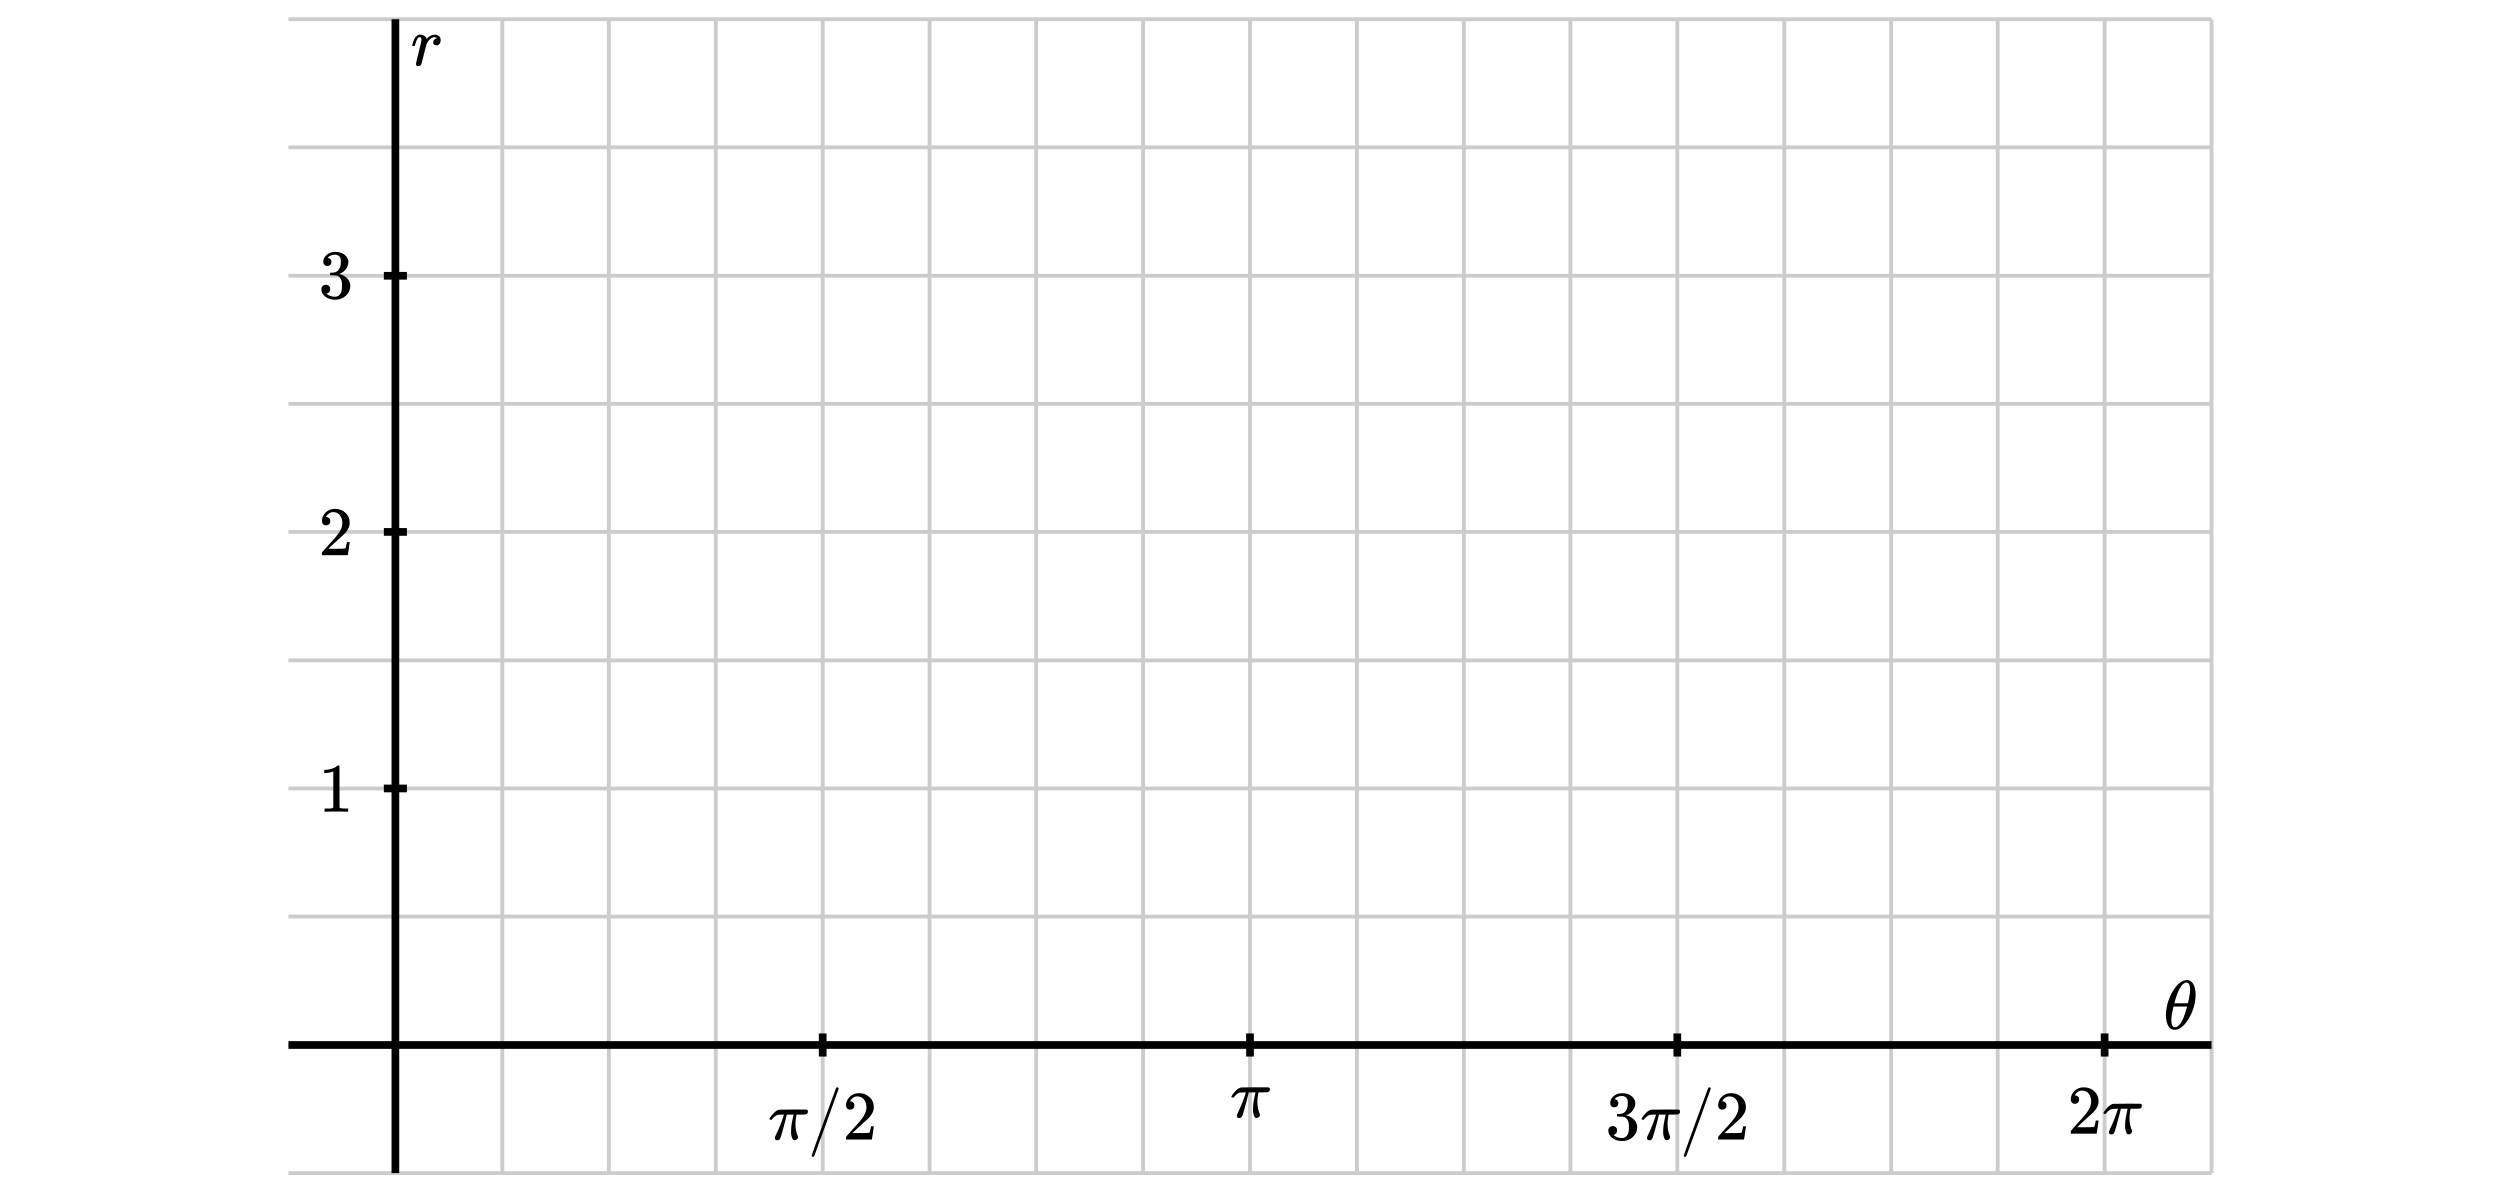 <svg xmlns="http://www.w3.org/2000/svg" id="diagram" width="650" height="310">
  <defs>
    <clipPath id="clipPath-0">
      <rect x="75.0" y="5.0" width="500.0" height="300.0"/>
    </clipPath>
    <clipPath id="clipPath-1">
      <rect x="75.0" y="5.0" width="500.0" height="300.0"/>
    </clipPath>
  </defs>
  <g id="grid-axes">
    <g id="grid" stroke="#ccc" stroke-width="1">
      <line id="line-0" x1="102.8" y1="305.0" x2="102.8" y2="5.0"/>
      <line id="line-1" x1="130.6" y1="305.0" x2="130.6" y2="5.0"/>
      <line id="line-2" x1="158.3" y1="305.0" x2="158.3" y2="5.0"/>
      <line id="line-3" x1="186.1" y1="305.0" x2="186.1" y2="5.0"/>
      <line id="line-4" x1="213.9" y1="305.0" x2="213.9" y2="5.0"/>
      <line id="line-5" x1="241.7" y1="305.0" x2="241.7" y2="5.0"/>
      <line id="line-6" x1="269.4" y1="305.0" x2="269.4" y2="5.0"/>
      <line id="line-7" x1="297.2" y1="305.0" x2="297.2" y2="5.0"/>
      <line id="line-8" x1="325.0" y1="305.0" x2="325.0" y2="5.0"/>
      <line id="line-9" x1="352.8" y1="305.0" x2="352.8" y2="5.0"/>
      <line id="line-10" x1="380.6" y1="305.0" x2="380.6" y2="5.0"/>
      <line id="line-11" x1="408.3" y1="305.0" x2="408.3" y2="5.0"/>
      <line id="line-12" x1="436.1" y1="305.0" x2="436.1" y2="5.0"/>
      <line id="line-13" x1="463.9" y1="305.0" x2="463.9" y2="5.0"/>
      <line id="line-14" x1="491.7" y1="305.0" x2="491.7" y2="5.0"/>
      <line id="line-15" x1="519.4" y1="305.0" x2="519.4" y2="5.0"/>
      <line id="line-16" x1="547.2" y1="305.0" x2="547.2" y2="5.0"/>
      <line id="line-17" x1="575.0" y1="305.0" x2="575.0" y2="5.0"/>
      <line id="line-18" x1="75.0" y1="305.0" x2="575.0" y2="305.0"/>
      <line id="line-19" x1="75.0" y1="271.7" x2="575.0" y2="271.7"/>
      <line id="line-20" x1="75.0" y1="238.3" x2="575.0" y2="238.3"/>
      <line id="line-21" x1="75.0" y1="205.0" x2="575.0" y2="205.0"/>
      <line id="line-22" x1="75.0" y1="171.7" x2="575.0" y2="171.7"/>
      <line id="line-23" x1="75.0" y1="138.3" x2="575.0" y2="138.3"/>
      <line id="line-24" x1="75.0" y1="105.0" x2="575.0" y2="105.0"/>
      <line id="line-25" x1="75.0" y1="71.7" x2="575.0" y2="71.7"/>
      <line id="line-26" x1="75.0" y1="38.3" x2="575.0" y2="38.3"/>
      <line id="line-27" x1="75.0" y1="5.0" x2="575.0" y2="5.0"/>
    </g>
    <g id="axes" stroke="black" stroke-width="2">
      <line id="line-28" x1="75.0" y1="271.7" x2="575.0" y2="271.7" stroke="black" stroke-width="2"/>
      <g>
        <line id="line-29" x1="213.9" y1="274.7" x2="213.9" y2="268.7"/>
        <line id="line-30" x1="325.0" y1="274.7" x2="325.0" y2="268.7"/>
        <line id="line-31" x1="436.1" y1="274.7" x2="436.1" y2="268.7"/>
        <line id="line-32" x1="547.2" y1="274.7" x2="547.2" y2="268.7"/>
      </g>
      <line id="line-33" x1="102.8" y1="305.0" x2="102.8" y2="5.0" stroke="black" stroke-width="2"/>
      <g>
        <line id="line-34" x1="99.8" y1="205.0" x2="105.8" y2="205.0"/>
        <line id="line-35" x1="99.8" y1="138.3" x2="105.8" y2="138.3"/>
        <line id="line-36" x1="99.8" y1="71.7" x2="105.8" y2="71.7"/>
      </g>
    </g>
    <g id="label-0" transform="translate(571.0,267.7) translate(-8.5,-12.9)">
      <g id="g-0">
        <svg xmlns:xlink="http://www.w3.org/1999/xlink" style="vertical-align: -0.184px" width="8.488px" height="12.944px" role="img" focusable="false" viewBox="0 -705 469 715" x="0.0" y="0.0">
          <defs>
            <path id="MJX-2-TEX-I-1D703" d="M35 200Q35 302 74 415T180 610T319 704Q320 704 327 704T339 705Q393 701 423 656Q462 596 462 495Q462 380 417 261T302 66T168 -10H161Q125 -10 99 10T60 63T41 130T35 200ZM383 566Q383 668 330 668Q294 668 260 623T204 521T170 421T157 371Q206 370 254 370L351 371Q352 372 359 404T375 484T383 566ZM113 132Q113 26 166 26Q181 26 198 36T239 74T287 161T335 307L340 324H145Q145 321 136 286T120 208T113 132Z"/>
          </defs>
          <g stroke="currentColor" fill="currentColor" stroke-width="0" transform="scale(1,-1)">
            <g data-mml-node="math">
              <g data-mml-node="mi" data-semantic-type="identifier" data-semantic-role="greekletter" data-semantic-font="italic" data-semantic-id="0" data-semantic-speech="">
                <use data-c="1D703" xlink:href="#MJX-2-TEX-I-1D703"/>
              </g>
            </g>
          </g>
        </svg>
      </g>
    </g>
    <g id="label-1" transform="translate(106.8,9.0) translate(0.0,-0.0)">
      <g id="g-1">
        <svg xmlns:xlink="http://www.w3.org/1999/xlink" style="vertical-align: -0.200px" width="8.160px" height="8.200px" role="img" focusable="false" viewBox="0 -442 451 453" x="0.0" y="0.0">
          <defs>
            <path id="MJX-3-TEX-I-1D45F" d="M21 287Q22 290 23 295T28 317T38 348T53 381T73 411T99 433T132 442Q161 442 183 430T214 408T225 388Q227 382 228 382T236 389Q284 441 347 441H350Q398 441 422 400Q430 381 430 363Q430 333 417 315T391 292T366 288Q346 288 334 299T322 328Q322 376 378 392Q356 405 342 405Q286 405 239 331Q229 315 224 298T190 165Q156 25 151 16Q138 -11 108 -11Q95 -11 87 -5T76 7T74 17Q74 30 114 189T154 366Q154 405 128 405Q107 405 92 377T68 316T57 280Q55 278 41 278H27Q21 284 21 287Z"/>
          </defs>
          <g stroke="currentColor" fill="currentColor" stroke-width="0" transform="scale(1,-1)">
            <g data-mml-node="math">
              <g data-mml-node="mi" data-semantic-type="identifier" data-semantic-role="latinletter" data-semantic-font="italic" data-semantic-id="0" data-semantic-speech="">
                <use data-c="1D45F" xlink:href="#MJX-3-TEX-I-1D45F"/>
              </g>
            </g>
          </g>
        </svg>
      </g>
    </g>
    <g id="label-2" transform="translate(213.9,282.7) translate(-14.2,-0.0)">
      <g id="g-2">
        <svg xmlns:xlink="http://www.w3.org/1999/xlink" style="vertical-align: -4.528px" width="28.416px" height="18.096px" role="img" focusable="false" viewBox="0 -750 1570 1000" x="0.0" y="0.0">
          <defs>
            <path id="MJX-4-TEX-I-1D70B" d="M132 -11Q98 -11 98 22V33L111 61Q186 219 220 334L228 358H196Q158 358 142 355T103 336Q92 329 81 318T62 297T53 285Q51 284 38 284Q19 284 19 294Q19 300 38 329T93 391T164 429Q171 431 389 431Q549 431 553 430Q573 423 573 402Q573 371 541 360Q535 358 472 358H408L405 341Q393 269 393 222Q393 170 402 129T421 65T431 37Q431 20 417 5T381 -10Q370 -10 363 -7T347 17T331 77Q330 86 330 121Q330 170 339 226T357 318T367 358H269L268 354Q268 351 249 275T206 114T175 17Q164 -11 132 -11Z"/>
            <path id="MJX-4-TEX-N-2F" d="M423 750Q432 750 438 744T444 730Q444 725 271 248T92 -240Q85 -250 75 -250Q68 -250 62 -245T56 -231Q56 -221 230 257T407 740Q411 750 423 750Z"/>
            <path id="MJX-4-TEX-N-32" d="M109 429Q82 429 66 447T50 491Q50 562 103 614T235 666Q326 666 387 610T449 465Q449 422 429 383T381 315T301 241Q265 210 201 149L142 93L218 92Q375 92 385 97Q392 99 409 186V189H449V186Q448 183 436 95T421 3V0H50V19V31Q50 38 56 46T86 81Q115 113 136 137Q145 147 170 174T204 211T233 244T261 278T284 308T305 340T320 369T333 401T340 431T343 464Q343 527 309 573T212 619Q179 619 154 602T119 569T109 550Q109 549 114 549Q132 549 151 535T170 489Q170 464 154 447T109 429Z"/>
          </defs>
          <g stroke="currentColor" fill="currentColor" stroke-width="0" transform="scale(1,-1)">
            <g data-mml-node="math" data-semantic-type="infixop" data-semantic-role="division" data-semantic-id="3" data-semantic-children="0,2" data-semantic-content="1" data-semantic-speech="">
              <g data-mml-node="mi" data-semantic-type="identifier" data-semantic-role="greekletter" data-semantic-font="italic" data-semantic-id="0" data-semantic-parent="3" data-semantic-speech="">
                <use data-c="1D70B" xlink:href="#MJX-4-TEX-I-1D70B"/>
              </g>
              <g data-mml-node="TeXAtom" data-mjx-texclass="ORD" transform="translate(570,0)">
                <g data-mml-node="mo" data-semantic-type="operator" data-semantic-role="division" data-semantic-id="1" data-semantic-parent="3" data-semantic-attributes="texclass:ORD" data-semantic-operator="infixop,/" data-semantic-speech="">
                  <use data-c="2F" xlink:href="#MJX-4-TEX-N-2F"/>
                </g>
              </g>
              <g data-mml-node="mn" data-semantic-type="number" data-semantic-role="integer" data-semantic-font="normal" data-semantic-id="2" data-semantic-parent="3" data-semantic-speech="" transform="translate(1070,0)">
                <use data-c="32" xlink:href="#MJX-4-TEX-N-32"/>
              </g>
            </g>
          </g>
        </svg>
      </g>
    </g>
    <g id="label-3" transform="translate(325.0,282.7) translate(-5.2,-0.0)">
      <g id="g-3">
        <svg xmlns:xlink="http://www.w3.org/1999/xlink" style="vertical-align: -0.200px" width="10.320px" height="8.000px" role="img" focusable="false" viewBox="0 -431 570 442" x="0.0" y="0.0">
          <defs>
            <path id="MJX-5-TEX-I-1D70B" d="M132 -11Q98 -11 98 22V33L111 61Q186 219 220 334L228 358H196Q158 358 142 355T103 336Q92 329 81 318T62 297T53 285Q51 284 38 284Q19 284 19 294Q19 300 38 329T93 391T164 429Q171 431 389 431Q549 431 553 430Q573 423 573 402Q573 371 541 360Q535 358 472 358H408L405 341Q393 269 393 222Q393 170 402 129T421 65T431 37Q431 20 417 5T381 -10Q370 -10 363 -7T347 17T331 77Q330 86 330 121Q330 170 339 226T357 318T367 358H269L268 354Q268 351 249 275T206 114T175 17Q164 -11 132 -11Z"/>
          </defs>
          <g stroke="currentColor" fill="currentColor" stroke-width="0" transform="scale(1,-1)">
            <g data-mml-node="math">
              <g data-mml-node="mi" data-semantic-type="identifier" data-semantic-role="greekletter" data-semantic-font="italic" data-semantic-id="0" data-semantic-speech="">
                <use data-c="1D70B" xlink:href="#MJX-5-TEX-I-1D70B"/>
              </g>
            </g>
          </g>
        </svg>
      </g>
    </g>
    <g id="label-4" transform="translate(436.1,282.7) translate(-18.7,-0.0)">
      <g id="g-4">
        <svg xmlns:xlink="http://www.w3.org/1999/xlink" style="vertical-align: -4.528px" width="37.464px" height="18.096px" role="img" focusable="false" viewBox="0 -750 2070 1000" x="0.0" y="0.0">
          <defs>
            <path id="MJX-6-TEX-N-33" d="M127 463Q100 463 85 480T69 524Q69 579 117 622T233 665Q268 665 277 664Q351 652 390 611T430 522Q430 470 396 421T302 350L299 348Q299 347 308 345T337 336T375 315Q457 262 457 175Q457 96 395 37T238 -22Q158 -22 100 21T42 130Q42 158 60 175T105 193Q133 193 151 175T169 130Q169 119 166 110T159 94T148 82T136 74T126 70T118 67L114 66Q165 21 238 21Q293 21 321 74Q338 107 338 175V195Q338 290 274 322Q259 328 213 329L171 330L168 332Q166 335 166 348Q166 366 174 366Q202 366 232 371Q266 376 294 413T322 525V533Q322 590 287 612Q265 626 240 626Q208 626 181 615T143 592T132 580H135Q138 579 143 578T153 573T165 566T175 555T183 540T186 520Q186 498 172 481T127 463Z"/>
            <path id="MJX-6-TEX-N-2062" d=""/>
            <path id="MJX-6-TEX-I-1D70B" d="M132 -11Q98 -11 98 22V33L111 61Q186 219 220 334L228 358H196Q158 358 142 355T103 336Q92 329 81 318T62 297T53 285Q51 284 38 284Q19 284 19 294Q19 300 38 329T93 391T164 429Q171 431 389 431Q549 431 553 430Q573 423 573 402Q573 371 541 360Q535 358 472 358H408L405 341Q393 269 393 222Q393 170 402 129T421 65T431 37Q431 20 417 5T381 -10Q370 -10 363 -7T347 17T331 77Q330 86 330 121Q330 170 339 226T357 318T367 358H269L268 354Q268 351 249 275T206 114T175 17Q164 -11 132 -11Z"/>
            <path id="MJX-6-TEX-N-2F" d="M423 750Q432 750 438 744T444 730Q444 725 271 248T92 -240Q85 -250 75 -250Q68 -250 62 -245T56 -231Q56 -221 230 257T407 740Q411 750 423 750Z"/>
            <path id="MJX-6-TEX-N-32" d="M109 429Q82 429 66 447T50 491Q50 562 103 614T235 666Q326 666 387 610T449 465Q449 422 429 383T381 315T301 241Q265 210 201 149L142 93L218 92Q375 92 385 97Q392 99 409 186V189H449V186Q448 183 436 95T421 3V0H50V19V31Q50 38 56 46T86 81Q115 113 136 137Q145 147 170 174T204 211T233 244T261 278T284 308T305 340T320 369T333 401T340 431T343 464Q343 527 309 573T212 619Q179 619 154 602T119 569T109 550Q109 549 114 549Q132 549 151 535T170 489Q170 464 154 447T109 429Z"/>
          </defs>
          <g stroke="currentColor" fill="currentColor" stroke-width="0" transform="scale(1,-1)">
            <g data-mml-node="math" data-semantic-type="infixop" data-semantic-role="division" data-semantic-id="6" data-semantic-children="5,3" data-semantic-content="2" data-semantic-speech="">
              <g data-mml-node="mrow" data-semantic-type="infixop" data-semantic-role="implicit" data-semantic-id="5" data-semantic-children="0,1" data-semantic-content="4" data-semantic-parent="6" data-semantic-speech="">
                <g data-mml-node="mn" data-semantic-type="number" data-semantic-role="integer" data-semantic-font="normal" data-semantic-id="0" data-semantic-parent="5" data-semantic-speech="">
                  <use data-c="33" xlink:href="#MJX-6-TEX-N-33"/>
                </g>
                <g data-mml-node="mo" data-semantic-type="operator" data-semantic-role="multiplication" data-semantic-id="4" data-semantic-parent="5" data-semantic-added="true" data-semantic-operator="infixop,⁢" data-semantic-speech="" transform="translate(500,0)">
                  <use data-c="2062" xlink:href="#MJX-6-TEX-N-2062"/>
                </g>
                <g data-mml-node="mi" data-semantic-type="identifier" data-semantic-role="greekletter" data-semantic-font="italic" data-semantic-id="1" data-semantic-parent="5" data-semantic-speech="" transform="translate(500,0)">
                  <use data-c="1D70B" xlink:href="#MJX-6-TEX-I-1D70B"/>
                </g>
              </g>
              <g data-mml-node="TeXAtom" data-mjx-texclass="ORD" transform="translate(1070,0)">
                <g data-mml-node="mo" data-semantic-type="operator" data-semantic-role="division" data-semantic-id="2" data-semantic-parent="6" data-semantic-attributes="texclass:ORD" data-semantic-operator="infixop,/" data-semantic-speech="">
                  <use data-c="2F" xlink:href="#MJX-6-TEX-N-2F"/>
                </g>
              </g>
              <g data-mml-node="mn" data-semantic-type="number" data-semantic-role="integer" data-semantic-font="normal" data-semantic-id="3" data-semantic-parent="6" data-semantic-speech="" transform="translate(1570,0)">
                <use data-c="32" xlink:href="#MJX-6-TEX-N-32"/>
              </g>
            </g>
          </g>
        </svg>
      </g>
    </g>
    <g id="label-5" transform="translate(547.2,282.7) translate(-9.7,-0.0)">
      <g id="g-5">
        <svg xmlns:xlink="http://www.w3.org/1999/xlink" style="vertical-align: -0.200px" width="19.368px" height="12.256px" role="img" focusable="false" viewBox="0 -666 1070 677" x="0.0" y="0.0">
          <defs>
            <path id="MJX-7-TEX-N-32" d="M109 429Q82 429 66 447T50 491Q50 562 103 614T235 666Q326 666 387 610T449 465Q449 422 429 383T381 315T301 241Q265 210 201 149L142 93L218 92Q375 92 385 97Q392 99 409 186V189H449V186Q448 183 436 95T421 3V0H50V19V31Q50 38 56 46T86 81Q115 113 136 137Q145 147 170 174T204 211T233 244T261 278T284 308T305 340T320 369T333 401T340 431T343 464Q343 527 309 573T212 619Q179 619 154 602T119 569T109 550Q109 549 114 549Q132 549 151 535T170 489Q170 464 154 447T109 429Z"/>
            <path id="MJX-7-TEX-N-2062" d=""/>
            <path id="MJX-7-TEX-I-1D70B" d="M132 -11Q98 -11 98 22V33L111 61Q186 219 220 334L228 358H196Q158 358 142 355T103 336Q92 329 81 318T62 297T53 285Q51 284 38 284Q19 284 19 294Q19 300 38 329T93 391T164 429Q171 431 389 431Q549 431 553 430Q573 423 573 402Q573 371 541 360Q535 358 472 358H408L405 341Q393 269 393 222Q393 170 402 129T421 65T431 37Q431 20 417 5T381 -10Q370 -10 363 -7T347 17T331 77Q330 86 330 121Q330 170 339 226T357 318T367 358H269L268 354Q268 351 249 275T206 114T175 17Q164 -11 132 -11Z"/>
          </defs>
          <g stroke="currentColor" fill="currentColor" stroke-width="0" transform="scale(1,-1)">
            <g data-mml-node="math" data-semantic-type="infixop" data-semantic-role="implicit" data-semantic-id="3" data-semantic-children="0,1" data-semantic-content="2" data-semantic-speech="">
              <g data-mml-node="mn" data-semantic-type="number" data-semantic-role="integer" data-semantic-font="normal" data-semantic-id="0" data-semantic-parent="3" data-semantic-speech="">
                <use data-c="32" xlink:href="#MJX-7-TEX-N-32"/>
              </g>
              <g data-mml-node="mo" data-semantic-type="operator" data-semantic-role="multiplication" data-semantic-id="2" data-semantic-parent="3" data-semantic-added="true" data-semantic-operator="infixop,⁢" data-semantic-speech="" transform="translate(500,0)">
                <use data-c="2062" xlink:href="#MJX-7-TEX-N-2062"/>
              </g>
              <g data-mml-node="mi" data-semantic-type="identifier" data-semantic-role="greekletter" data-semantic-font="italic" data-semantic-id="1" data-semantic-parent="3" data-semantic-speech="" transform="translate(500,0)">
                <use data-c="1D70B" xlink:href="#MJX-7-TEX-I-1D70B"/>
              </g>
            </g>
          </g>
        </svg>
      </g>
    </g>
    <g id="label-6" transform="translate(91.8,205.0) translate(-9.0,-6.0)">
      <g id="g-6">
        <svg xmlns:xlink="http://www.w3.org/1999/xlink" style="vertical-align: 0.000px" width="9.048px" height="12.056px" role="img" focusable="false" viewBox="0 -666 500 666" x="0.0" y="0.0">
          <defs>
            <path id="MJX-8-TEX-N-31" d="M213 578L200 573Q186 568 160 563T102 556H83V602H102Q149 604 189 617T245 641T273 663Q275 666 285 666Q294 666 302 660V361L303 61Q310 54 315 52T339 48T401 46H427V0H416Q395 3 257 3Q121 3 100 0H88V46H114Q136 46 152 46T177 47T193 50T201 52T207 57T213 61V578Z"/>
          </defs>
          <g stroke="currentColor" fill="currentColor" stroke-width="0" transform="scale(1,-1)">
            <g data-mml-node="math">
              <g data-mml-node="mtext" data-semantic-type="text" data-semantic-role="integer" data-semantic-font="normal" data-semantic-id="0" data-semantic-speech="">
                <use data-c="31" xlink:href="#MJX-8-TEX-N-31"/>
              </g>
            </g>
          </g>
        </svg>
      </g>
    </g>
    <g id="label-7" transform="translate(91.8,138.3) translate(-9.0,-6.0)">
      <g id="g-7">
        <svg xmlns:xlink="http://www.w3.org/1999/xlink" style="vertical-align: 0.000px" width="9.048px" height="12.056px" role="img" focusable="false" viewBox="0 -666 500 666" x="0.0" y="0.0">
          <defs>
            <path id="MJX-9-TEX-N-32" d="M109 429Q82 429 66 447T50 491Q50 562 103 614T235 666Q326 666 387 610T449 465Q449 422 429 383T381 315T301 241Q265 210 201 149L142 93L218 92Q375 92 385 97Q392 99 409 186V189H449V186Q448 183 436 95T421 3V0H50V19V31Q50 38 56 46T86 81Q115 113 136 137Q145 147 170 174T204 211T233 244T261 278T284 308T305 340T320 369T333 401T340 431T343 464Q343 527 309 573T212 619Q179 619 154 602T119 569T109 550Q109 549 114 549Q132 549 151 535T170 489Q170 464 154 447T109 429Z"/>
          </defs>
          <g stroke="currentColor" fill="currentColor" stroke-width="0" transform="scale(1,-1)">
            <g data-mml-node="math">
              <g data-mml-node="mtext" data-semantic-type="text" data-semantic-role="integer" data-semantic-font="normal" data-semantic-id="0" data-semantic-speech="">
                <use data-c="32" xlink:href="#MJX-9-TEX-N-32"/>
              </g>
            </g>
          </g>
        </svg>
      </g>
    </g>
    <g id="label-8" transform="translate(91.8,71.7) translate(-9.0,-6.2)">
      <g id="g-8">
        <svg xmlns:xlink="http://www.w3.org/1999/xlink" style="vertical-align: -0.400px" width="9.048px" height="12.432px" role="img" focusable="false" viewBox="0 -665 500 687" x="0.0" y="0.0">
          <defs>
            <path id="MJX-10-TEX-N-33" d="M127 463Q100 463 85 480T69 524Q69 579 117 622T233 665Q268 665 277 664Q351 652 390 611T430 522Q430 470 396 421T302 350L299 348Q299 347 308 345T337 336T375 315Q457 262 457 175Q457 96 395 37T238 -22Q158 -22 100 21T42 130Q42 158 60 175T105 193Q133 193 151 175T169 130Q169 119 166 110T159 94T148 82T136 74T126 70T118 67L114 66Q165 21 238 21Q293 21 321 74Q338 107 338 175V195Q338 290 274 322Q259 328 213 329L171 330L168 332Q166 335 166 348Q166 366 174 366Q202 366 232 371Q266 376 294 413T322 525V533Q322 590 287 612Q265 626 240 626Q208 626 181 615T143 592T132 580H135Q138 579 143 578T153 573T165 566T175 555T183 540T186 520Q186 498 172 481T127 463Z"/>
          </defs>
          <g stroke="currentColor" fill="currentColor" stroke-width="0" transform="scale(1,-1)">
            <g data-mml-node="math">
              <g data-mml-node="mtext" data-semantic-type="text" data-semantic-role="integer" data-semantic-font="normal" data-semantic-id="0" data-semantic-speech="">
                <use data-c="33" xlink:href="#MJX-10-TEX-N-33"/>
              </g>
            </g>
          </g>
        </svg>
      </g>
    </g>
  </g>
</svg>
